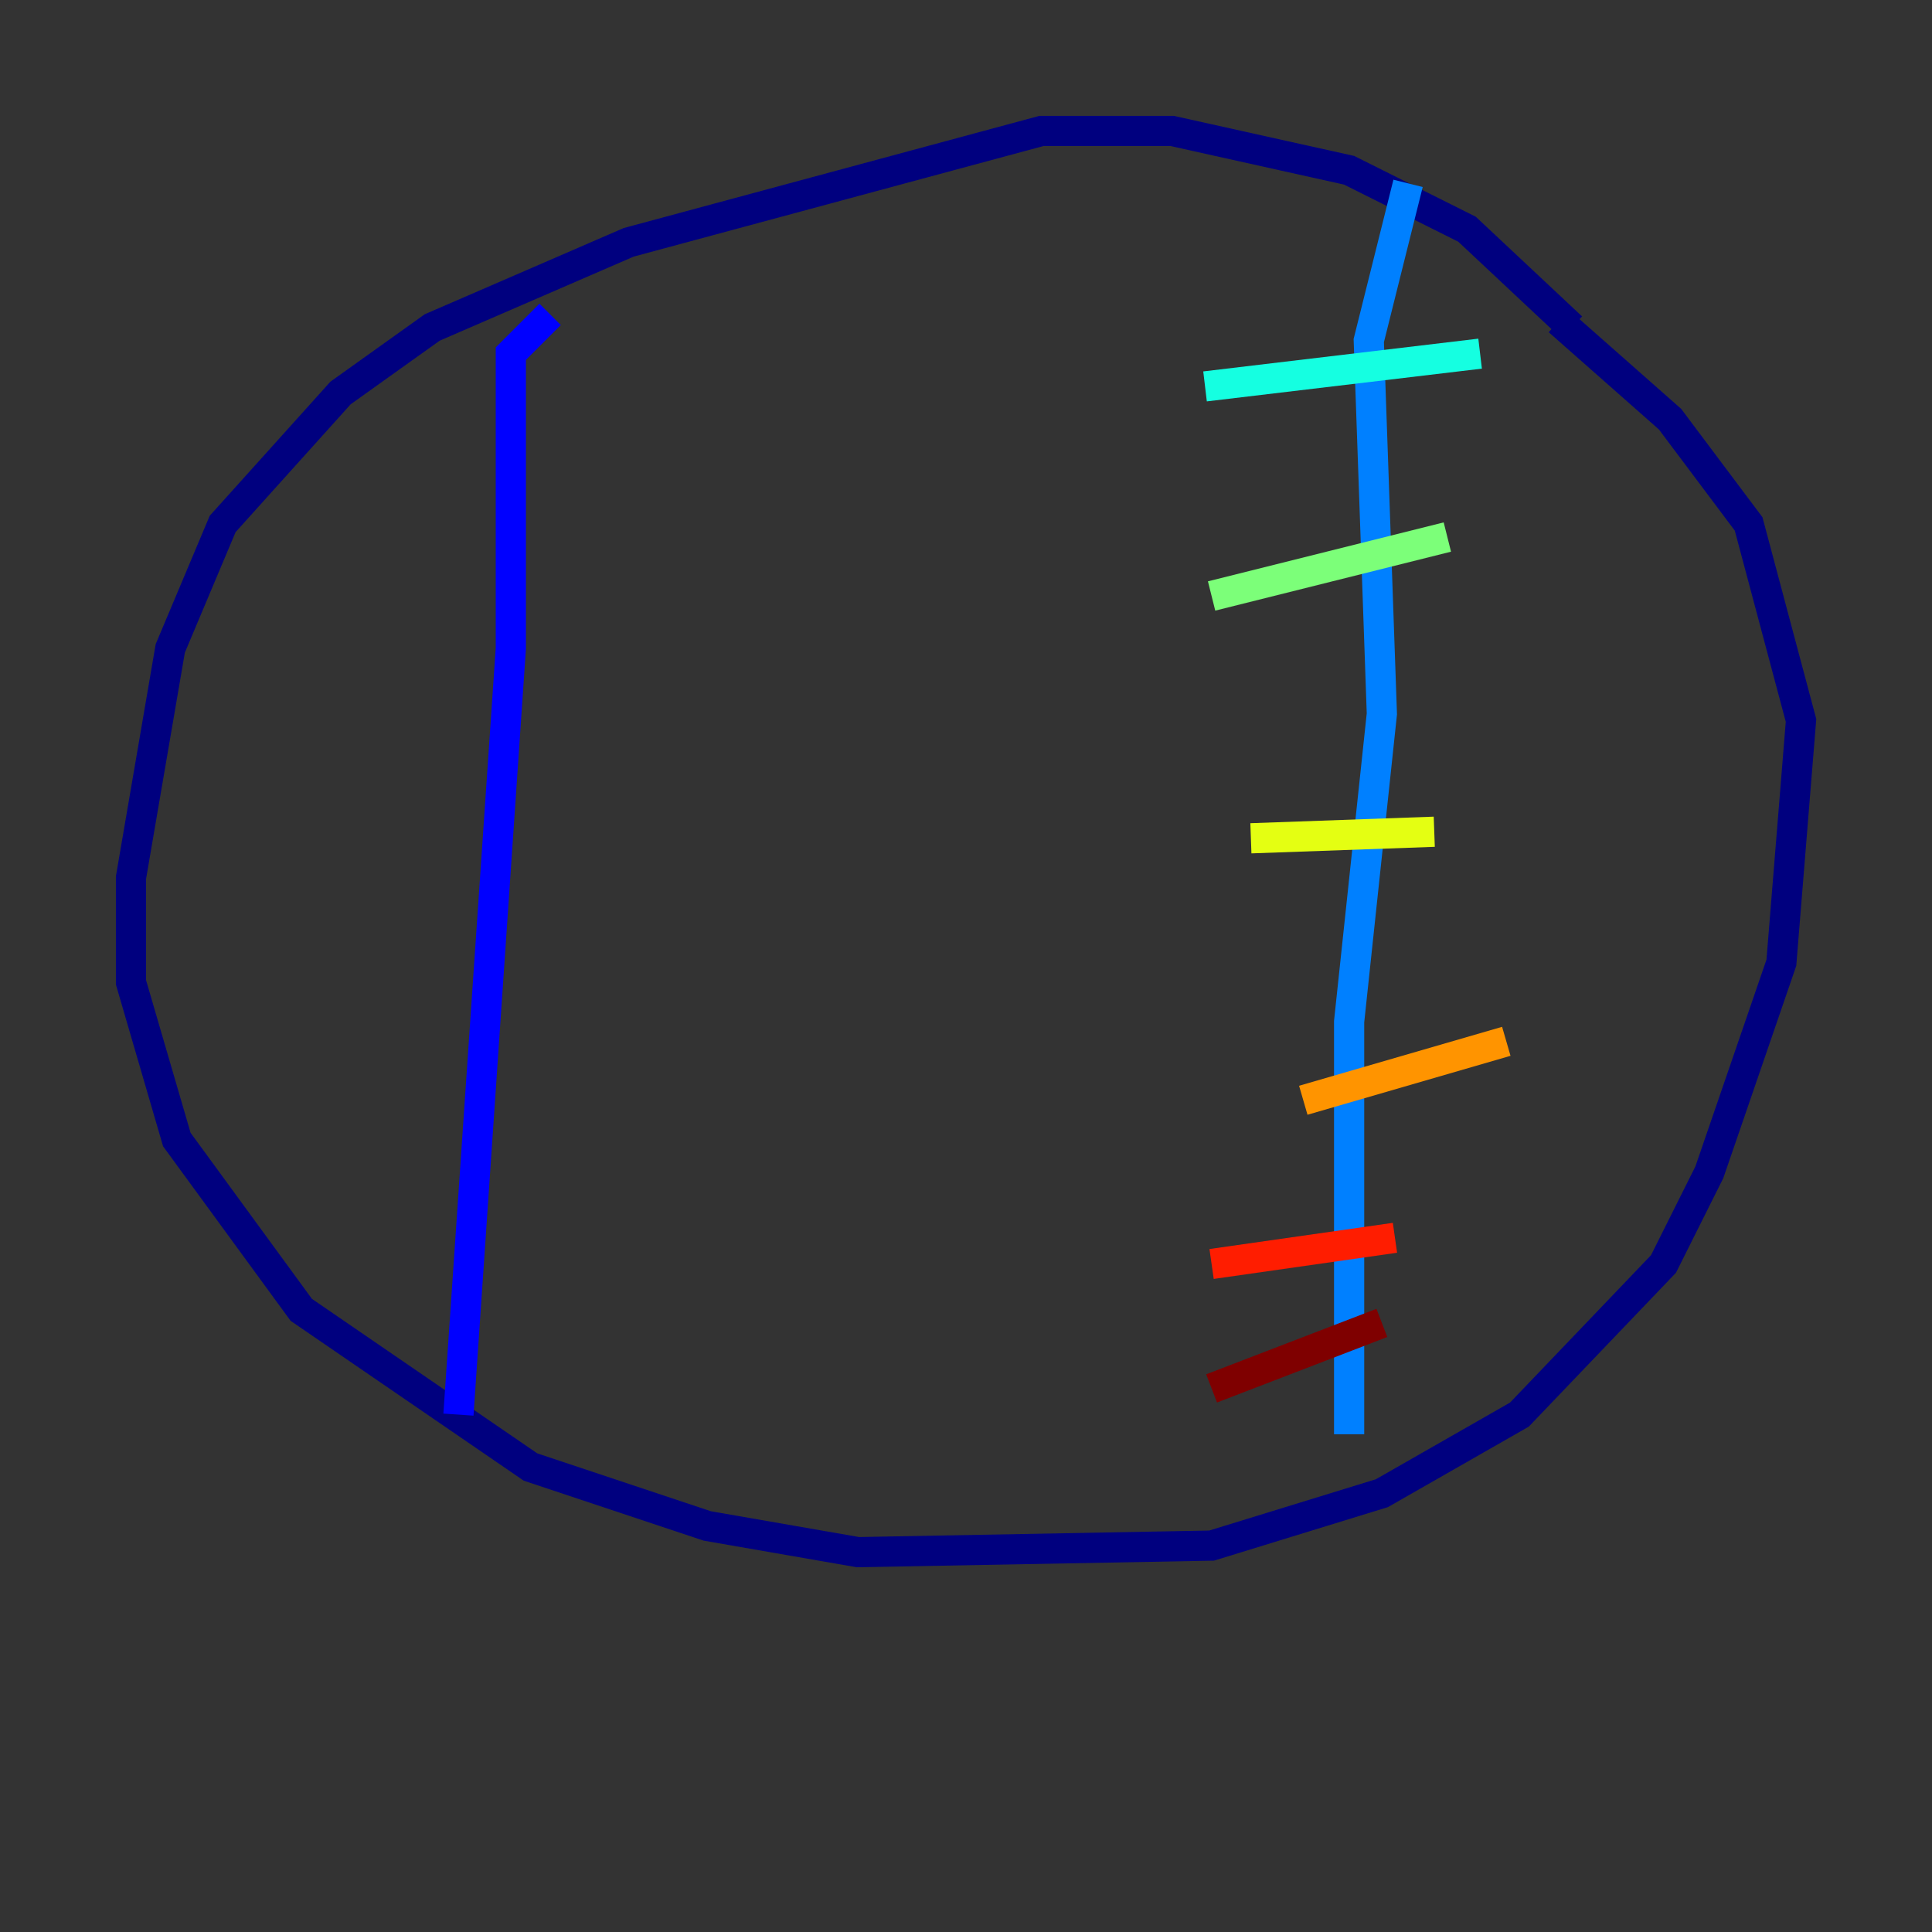 <?xml version="1.0" encoding="utf-8" ?>
<svg baseProfile="tiny" height="128" version="1.2" viewBox="0,0,128,128" width="128" xmlns="http://www.w3.org/2000/svg" xmlns:ev="http://www.w3.org/2001/xml-events" xmlns:xlink="http://www.w3.org/1999/xlink"><rect x="0" y="0" width="128" height="128" fill="#333333" stroke="none"/><defs /><polyline fill="none" points="104.136,21.695 97.193,15.186 89.383,11.281 77.668,8.678 68.99,8.678 41.654,16.054 28.637,21.695 22.563,26.034 14.752,34.712 11.281,42.956 8.678,58.142 8.678,65.085 11.715,75.498 19.959,86.78 35.146,97.193 46.861,101.098 56.841,102.834 80.271,102.4 91.552,98.929 100.664,93.722 110.21,83.742 113.248,77.668 118.02,63.783 119.322,47.729 115.851,34.712 110.644,27.77 103.268,21.261" stroke="#00007f" stroke-width="2" /><polyline fill="none" points="36.447,20.827 33.844,23.43 33.844,42.956 30.373,93.722" stroke="#0000ff" stroke-width="2" /><polyline fill="none" points="93.288,12.149 90.685,22.563 91.552,47.295 89.383,67.688 89.383,95.024" stroke="#0080ff" stroke-width="2" /><polyline fill="none" points="98.061,23.43 79.837,25.6" stroke="#15ffe1" stroke-width="2" /><polyline fill="none" points="95.891,35.58 80.271,39.485" stroke="#7cff79" stroke-width="2" /><polyline fill="none" points="95.024,55.105 82.875,55.539" stroke="#e4ff12" stroke-width="2" /><polyline fill="none" points="99.797,68.99 86.346,72.895" stroke="#ff9400" stroke-width="2" /><polyline fill="none" points="92.42,82.007 80.271,83.742" stroke="#ff1d00" stroke-width="2" /><polyline fill="none" points="91.552,87.647 80.271,91.986" stroke="#7f0000" stroke-width="2" /></svg>